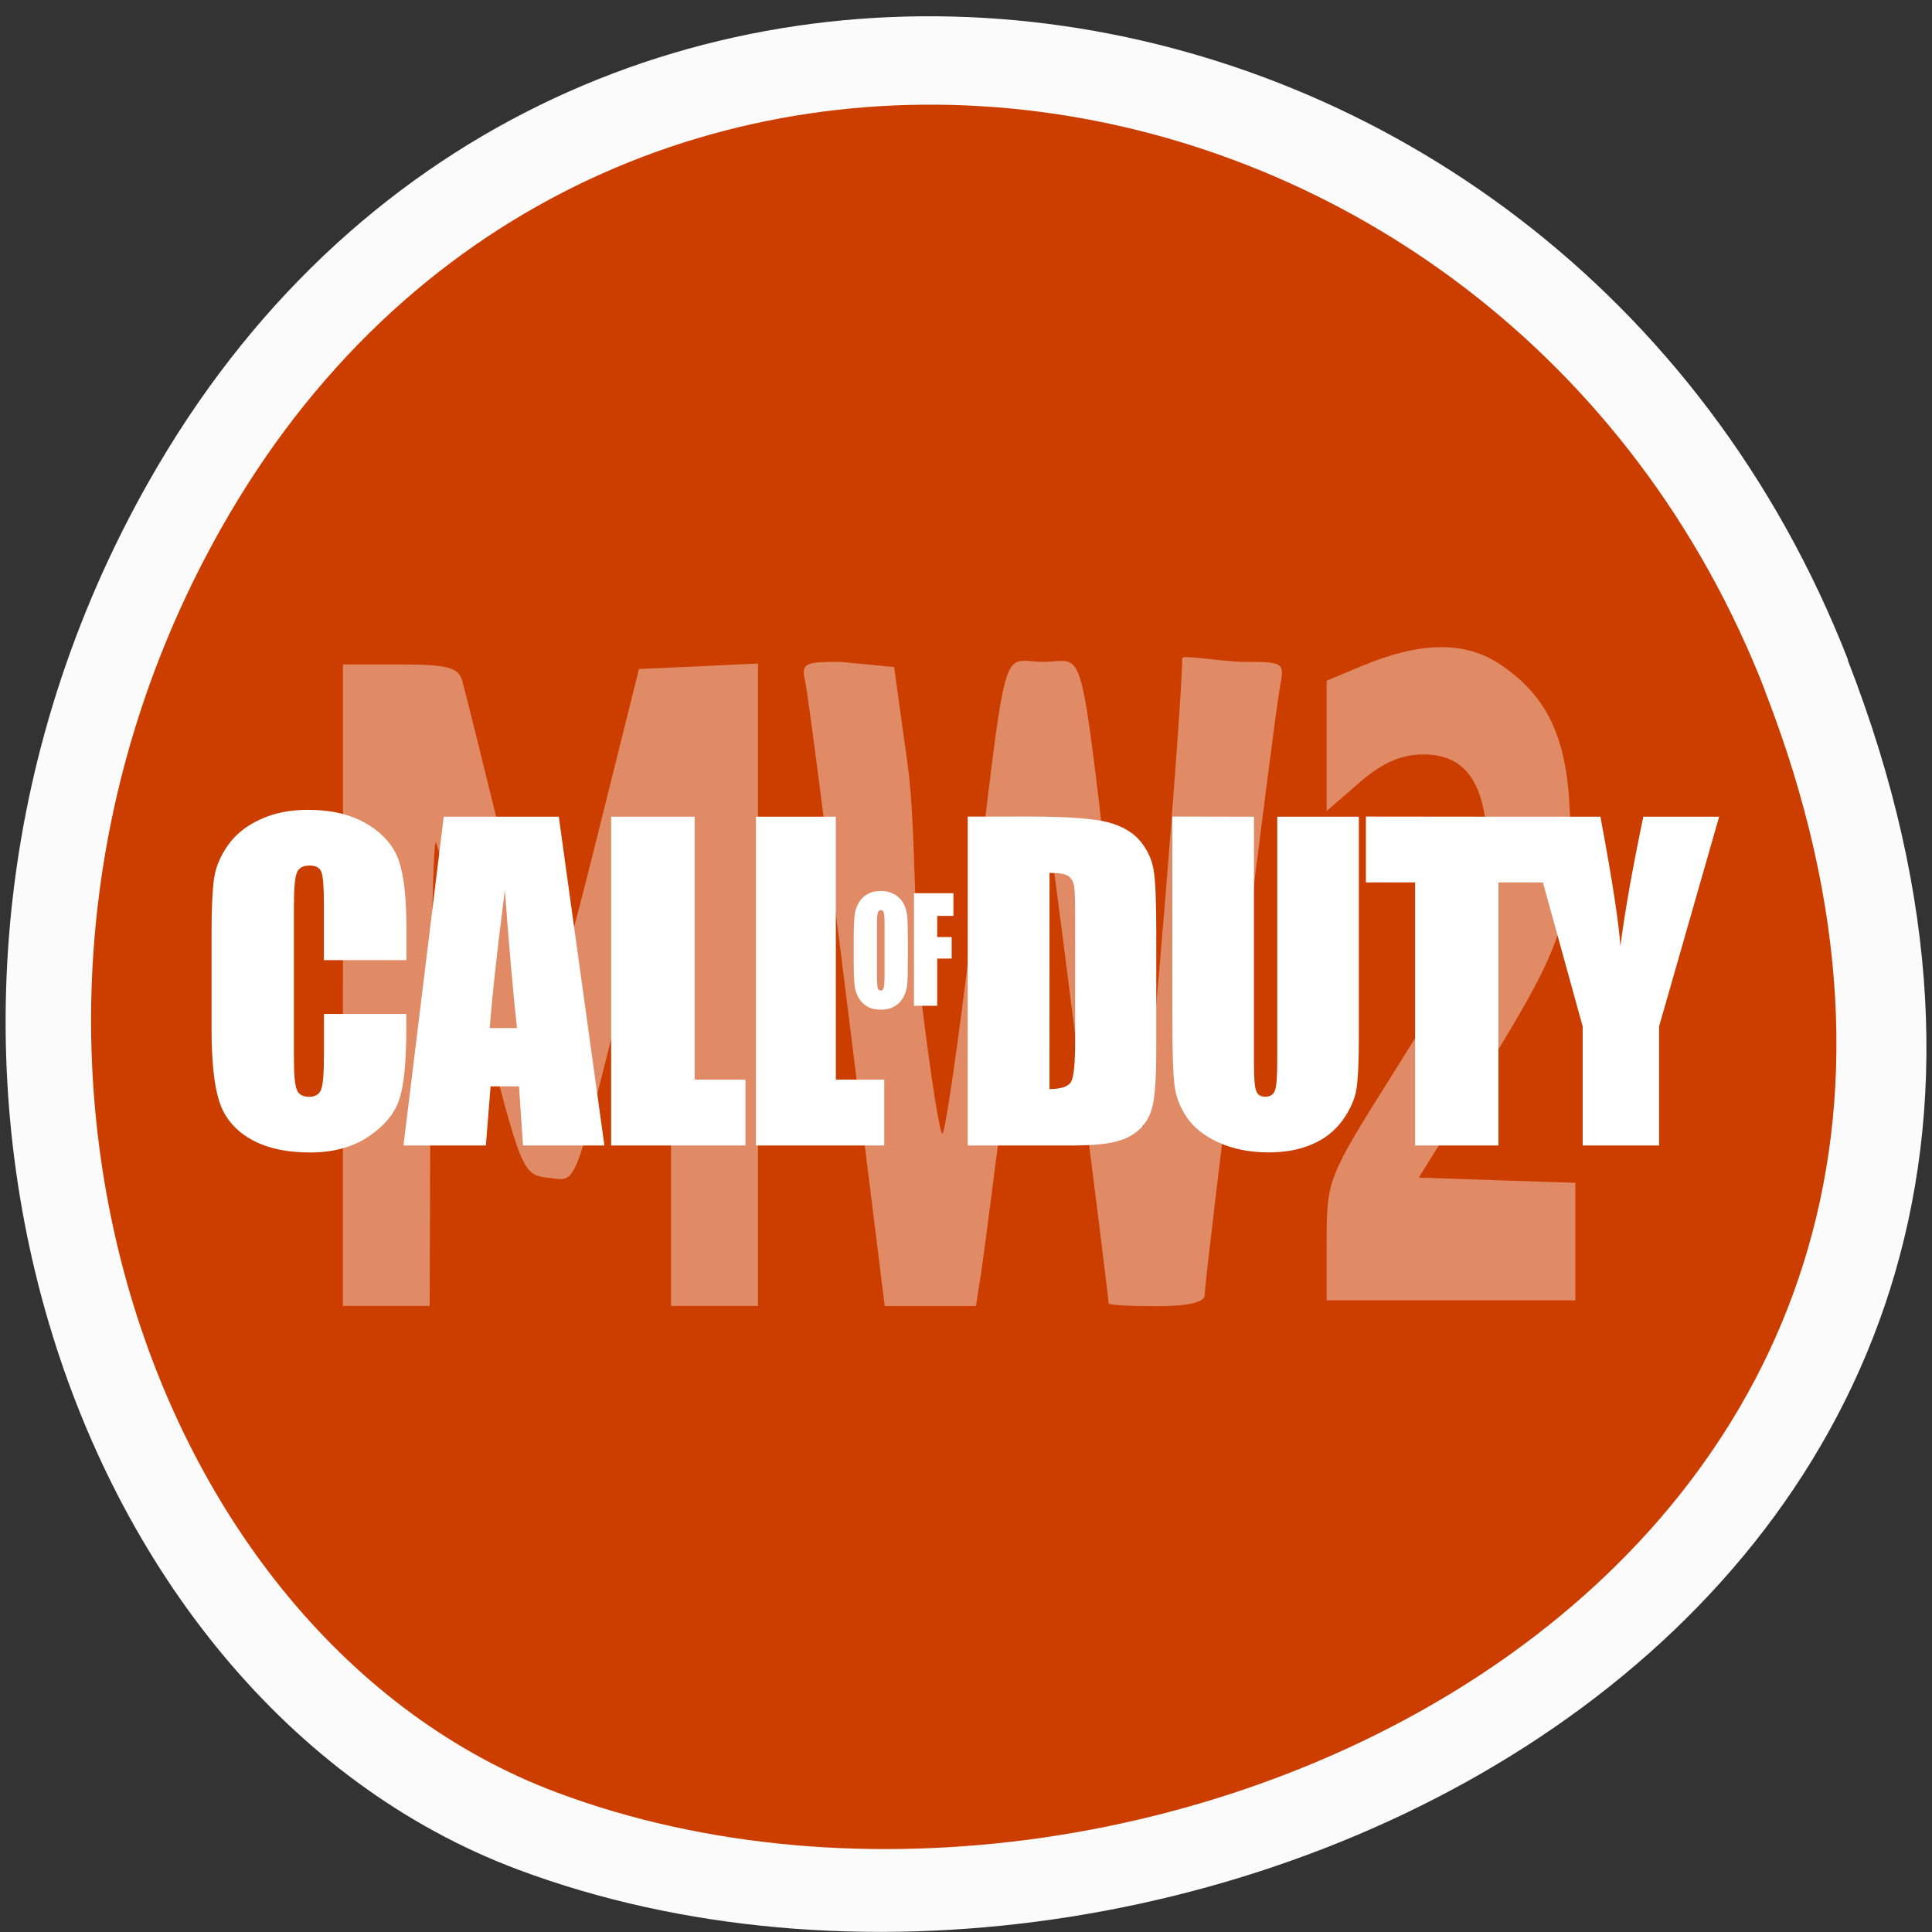 <svg xmlns="http://www.w3.org/2000/svg" viewBox="0 0 48 48"><rect x="0" y="0" width="48" height="48" fill="#333333" stroke="none"/><path d="m 45.906 16.398 c 9.316 23.891 -16.789 36.14 -33.04 30.05 c -11.344 -4.25 -16.996 -21.19 -8.941 -34.879 c 10.168 -17.277 34.801 -13.602 41.988 4.824" fill="#fbfbfb"/><path d="m 43.848 17.16 c 8.465 21.754 -15.254 32.914 -30.02 27.371 c -10.309 -3.871 -15.445 -19.297 -8.125 -31.766 c 9.238 -15.73 31.621 -12.383 38.15 4.395" fill="#cc3d00"/><g fill="#fff"><path d="m 7.648 20.12 c -0.445 0 -0.836 0.078 -1.18 0.238 c -0.344 0.156 -0.609 0.367 -0.805 0.641 c -0.191 0.273 -0.309 0.555 -0.348 0.848 c -0.039 0.297 -0.059 0.738 -0.059 1.328 v 2.387 c 0 0.801 0.063 1.398 0.191 1.797 c 0.125 0.398 0.383 0.711 0.773 0.938 c 0.387 0.223 0.883 0.336 1.484 0.336 c 0.574 0 1.063 -0.133 1.457 -0.398 c 0.391 -0.266 0.648 -0.574 0.762 -0.93 c 0.117 -0.352 0.172 -0.949 0.172 -1.797 v -0.316 h -2.047 v 1.023 c 0 0.449 -0.023 0.734 -0.07 0.855 c -0.047 0.121 -0.148 0.18 -0.297 0.18 c -0.16 0 -0.262 -0.059 -0.309 -0.18 c -0.047 -0.121 -0.07 -0.383 -0.07 -0.777 v -3.797 c 0 -0.414 0.023 -0.68 0.07 -0.805 c 0.047 -0.125 0.152 -0.188 0.32 -0.188 c 0.148 0 0.246 0.051 0.289 0.152 c 0.043 0.102 0.066 0.359 0.066 0.773 v 1.426 h 2.051 v -0.777 c 0 -0.766 -0.063 -1.328 -0.188 -1.688 c -0.121 -0.363 -0.379 -0.664 -0.773 -0.906 c -0.391 -0.242 -0.891 -0.363 -1.492 -0.363 m 16.398 0.168 v 8.172 h 2.551 c 0.484 0 0.848 -0.031 1.086 -0.086 c 0.242 -0.055 0.445 -0.152 0.605 -0.293 c 0.164 -0.141 0.281 -0.332 0.344 -0.578 c 0.066 -0.25 0.098 -0.738 0.098 -1.473 v -2.859 c 0 -0.773 -0.02 -1.293 -0.066 -1.555 c -0.043 -0.266 -0.156 -0.508 -0.336 -0.723 c -0.18 -0.215 -0.441 -0.367 -0.785 -0.461 c -0.348 -0.094 -1 -0.145 -1.98 -0.145 m 3.566 0 v 4.84 c 0 0.918 0.016 1.527 0.051 1.813 c 0.031 0.289 0.133 0.559 0.309 0.82 c 0.176 0.258 0.441 0.469 0.801 0.629 c 0.355 0.16 0.766 0.242 1.23 0.242 c 0.422 0 0.785 -0.07 1.094 -0.207 c 0.313 -0.133 0.559 -0.336 0.75 -0.598 c 0.188 -0.266 0.301 -0.523 0.34 -0.773 c 0.039 -0.25 0.059 -0.684 0.059 -1.305 v -5.457 h -2.027 v 6.02 c 0 0.406 -0.016 0.664 -0.055 0.773 c -0.035 0.109 -0.117 0.164 -0.246 0.164 c -0.113 0 -0.188 -0.047 -0.223 -0.148 c -0.039 -0.098 -0.055 -0.328 -0.055 -0.684 v -6.125 m 2.781 -0.004 v 1.637 h 1.223 v 6.535 h 2.07 v -6.535 h 1.105 l 0.988 3.578 v 2.957 h 1.898 v -2.957 l 1.492 -5.211 h -1.883 c -0.266 1.27 -0.457 2.344 -0.57 3.215 c -0.035 -0.551 -0.199 -1.625 -0.496 -3.215 h -1.883 m -26.855 0 l -1 8.168 h 2.047 l 0.117 -1.469 h 0.707 l 0.098 1.469 h 2.023 l -1.133 -8.168 m 1.301 0 v 8.168 h 3.336 v -1.637 h -1.262 v -6.531 m 1.523 0 v 8.168 h 3.188 v -1.637 h -1.203 v -6.531 m 5.309 1.395 c 0.223 0 0.375 0.023 0.453 0.07 c 0.078 0.051 0.129 0.125 0.152 0.23 c 0.023 0.105 0.031 0.344 0.031 0.711 v 3.176 c 0 0.543 -0.031 0.875 -0.098 1 c -0.066 0.121 -0.246 0.184 -0.539 0.184 m -13.531 -4.941 c 0.102 1.359 0.199 2.5 0.301 3.426 h -0.676 c 0.051 -0.723 0.176 -1.867 0.375 -3.426 m 9.344 0.02 c -0.129 0 -0.238 0.023 -0.332 0.078 c -0.098 0.051 -0.172 0.129 -0.227 0.227 c -0.055 0.098 -0.09 0.207 -0.098 0.324 c -0.012 0.117 -0.02 0.316 -0.02 0.602 v 0.488 c 0 0.289 0.008 0.492 0.02 0.609 c 0.012 0.117 0.043 0.227 0.102 0.324 c 0.059 0.102 0.137 0.176 0.23 0.227 c 0.094 0.051 0.203 0.07 0.324 0.07 c 0.125 0 0.234 -0.023 0.328 -0.078 c 0.098 -0.051 0.172 -0.129 0.227 -0.227 c 0.055 -0.098 0.09 -0.207 0.098 -0.324 c 0.012 -0.117 0.016 -0.32 0.016 -0.602 v -0.488 c 0 -0.293 -0.004 -0.492 -0.016 -0.609 c -0.012 -0.117 -0.043 -0.227 -0.102 -0.328 c -0.059 -0.098 -0.137 -0.168 -0.23 -0.219 c -0.094 -0.051 -0.203 -0.074 -0.32 -0.074 m 0.82 0.055 v 2.797 h 0.578 v -1.172 h 0.359 v -0.535 h -0.359 v -0.527 h 0.402 v -0.563 m -1.801 0.422 c 0.035 0 0.059 0.02 0.07 0.059 c 0.012 0.035 0.02 0.117 0.02 0.25 v 1.301 c 0 0.168 -0.008 0.273 -0.02 0.316 c -0.012 0.043 -0.035 0.07 -0.074 0.07 c -0.039 0 -0.063 -0.02 -0.074 -0.059 c -0.012 -0.039 -0.02 -0.141 -0.02 -0.305 v -1.324 c 0 -0.145 0.012 -0.23 0.027 -0.262 c 0.016 -0.027 0.039 -0.047 0.07 -0.047"/><g fill-opacity="0.4"><path d="m 8.52 24.48 v -7.973 h 1.422 c 1.152 0 1.445 0.074 1.539 0.395 c 0.063 0.215 0.508 2.01 0.992 3.984 c 1 4.102 1.047 4.266 1.223 4.102 c 0.07 -0.066 0.59 -1.977 1.152 -4.246 l 1.027 -4.121 l 1.48 -0.066 l 1.477 -0.07 v 15.961 h -2.16 v -5.875 c 0 -3.234 -0.059 -5.82 -0.133 -5.754 c -0.07 0.07 -0.559 1.828 -1.082 3.914 c -1.246 4.949 -1.109 4.609 -1.859 4.527 c -0.613 -0.066 -0.664 -0.188 -1.641 -4.059 c -0.551 -2.195 -1.059 -4.117 -1.125 -4.27 c -0.063 -0.148 -0.125 2.379 -0.137 5.621 l -0.02 5.895 h -2.156 v -7.969"/><path d="m 21.05 24.957 c -0.512 -4.121 -0.977 -7.723 -1.043 -8.01 c -0.105 -0.465 -0.039 -0.504 0.859 -0.504 l 1.348 0.129 l 0.34 2.453 c 0.203 1.453 0.141 4.16 0.352 5.926 c 0.215 1.766 0.441 3.215 0.508 3.215 c 0.066 0 0.395 -2.258 0.727 -5.02 c 0.91 -7.527 0.695 -6.703 1.773 -6.703 c 1.082 0 0.875 -0.77 1.754 6.535 c 0.32 2.668 0.648 4.926 0.73 5.02 c 0.113 0.129 0.996 -10.848 0.973 -11.645 c -0.004 -0.094 1.01 0.09 1.555 0.09 c 0.969 0 0.992 0.016 0.875 0.621 c -0.141 0.707 -1.871 14.691 -1.871 15.11 c 0 0.184 -0.398 0.277 -1.191 0.277 c -0.66 0 -1.195 -0.027 -1.195 -0.066 c 0 -0.172 -1.313 -10.535 -1.43 -11.277 c -0.074 -0.473 -0.176 -0.816 -0.227 -0.766 c -0.051 0.055 -0.383 2.418 -0.734 5.258 c -0.355 2.836 -0.703 5.539 -0.773 6 l -0.133 0.848 h -2.266"/><path d="m 32.961 30.801 c 0 -1.473 0.039 -1.57 1.574 -4.01 c 2.301 -3.66 2.41 -3.91 2.422 -5.453 c 0.016 -1.793 -0.477 -2.594 -1.59 -2.594 c -0.555 0 -1.027 0.207 -1.598 0.703 l -0.809 0.703 v -3.238 l 0.859 -0.359 c 1.484 -0.621 2.586 -0.633 3.469 -0.035 c 1.273 0.863 1.738 2.02 1.723 4.262 c -0.02 2.234 -0.246 2.836 -2.359 6.223 l -1.402 2.254 l 1.945 0.066 l 1.945 0.063 v 2.922 h -6.18 v -1.508"/></g></g></svg>